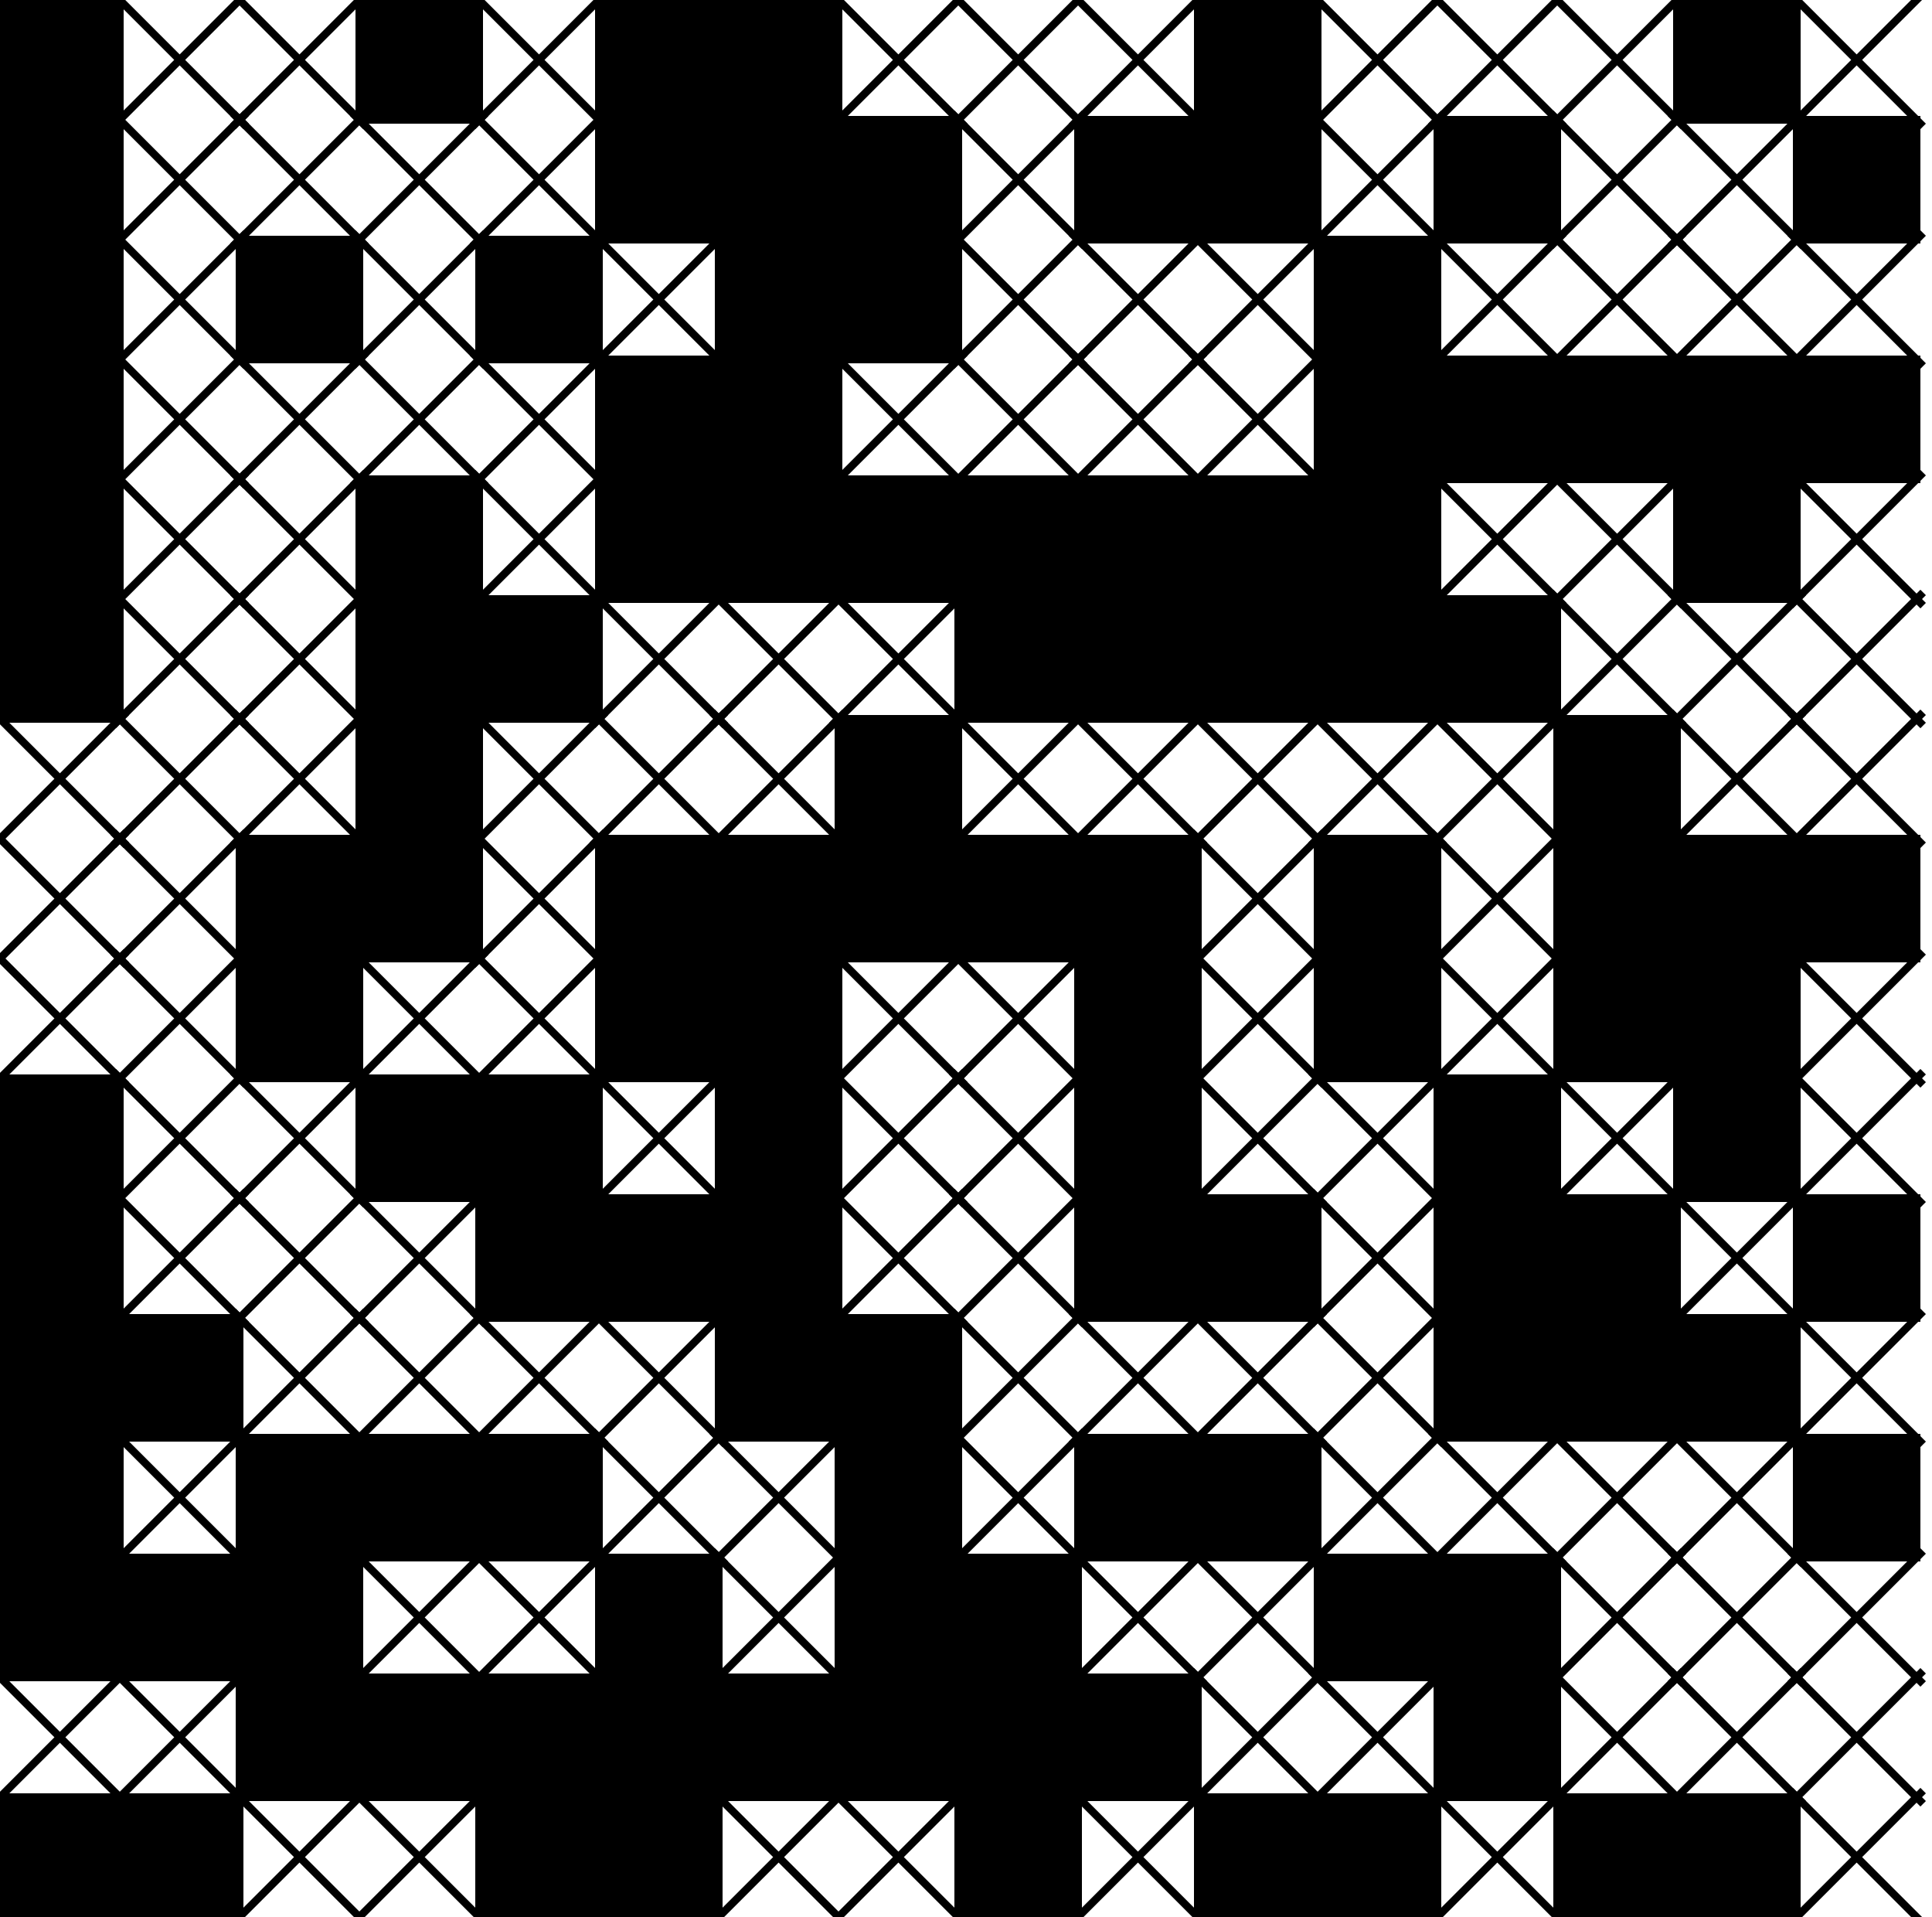 <svg xmlns="http://www.w3.org/2000/svg" xmlns:xlink="http://www.w3.org/1999/xlink" xmlns:jfreesvg="http://www.jfree.org/jfreesvg/svg" width="500" height="496" text-rendering="auto" shape-rendering="auto">
  <defs></defs><rect x="0" y="0" width="500" height="496" style="fill: rgb(255,255,255); fill-opacity: 1.0" transform="matrix(1,0,0,1,0,0)" /><rect x="-1" y="-1" width="33" height="33" style="fill: rgb(0,0,0); fill-opacity: 1.0" transform="matrix(1,0,0,1,0,0)" /><line x1="63" y1="-1" x2="30" y2="32" style="stroke-width: 2.0;stroke: rgb(0,0,0);stroke-opacity: 1.0;stroke-linecap: square;" transform="matrix(1,0,0,1,0,0)" /><line x1="30" y1="-1" x2="63" y2="32" style="stroke-width: 2.0;stroke: rgb(0,0,0);stroke-opacity: 1.0;stroke-linecap: square;" transform="matrix(1,0,0,1,0,0)" /><line x1="94" y1="-1" x2="61" y2="32" style="stroke-width: 2.0;stroke: rgb(0,0,0);stroke-opacity: 1.0;stroke-linecap: square;" transform="matrix(1,0,0,1,0,0)" /><line x1="61" y1="-1" x2="94" y2="32" style="stroke-width: 2.0;stroke: rgb(0,0,0);stroke-opacity: 1.0;stroke-linecap: square;" transform="matrix(1,0,0,1,0,0)" /><rect x="92" y="-1" width="33" height="33" style="fill: rgb(0,0,0); fill-opacity: 1.0" transform="matrix(1,0,0,1,0,0)" /><line x1="156" y1="-1" x2="123" y2="32" style="stroke-width: 2.0;stroke: rgb(0,0,0);stroke-opacity: 1.0;stroke-linecap: square;" transform="matrix(1,0,0,1,0,0)" /><line x1="123" y1="-1" x2="156" y2="32" style="stroke-width: 2.0;stroke: rgb(0,0,0);stroke-opacity: 1.0;stroke-linecap: square;" transform="matrix(1,0,0,1,0,0)" /><rect x="154" y="-1" width="33" height="33" style="fill: rgb(0,0,0); fill-opacity: 1.0" transform="matrix(1,0,0,1,0,0)" /><rect x="185" y="-1" width="33" height="33" style="fill: rgb(0,0,0); fill-opacity: 1.0" transform="matrix(1,0,0,1,0,0)" /><line x1="249" y1="-1" x2="216" y2="32" style="stroke-width: 2.0;stroke: rgb(0,0,0);stroke-opacity: 1.0;stroke-linecap: square;" transform="matrix(1,0,0,1,0,0)" /><line x1="216" y1="-1" x2="249" y2="32" style="stroke-width: 2.0;stroke: rgb(0,0,0);stroke-opacity: 1.0;stroke-linecap: square;" transform="matrix(1,0,0,1,0,0)" /><line x1="280" y1="-1" x2="247" y2="32" style="stroke-width: 2.0;stroke: rgb(0,0,0);stroke-opacity: 1.0;stroke-linecap: square;" transform="matrix(1,0,0,1,0,0)" /><line x1="247" y1="-1" x2="280" y2="32" style="stroke-width: 2.0;stroke: rgb(0,0,0);stroke-opacity: 1.0;stroke-linecap: square;" transform="matrix(1,0,0,1,0,0)" /><line x1="311" y1="-1" x2="278" y2="32" style="stroke-width: 2.0;stroke: rgb(0,0,0);stroke-opacity: 1.0;stroke-linecap: square;" transform="matrix(1,0,0,1,0,0)" /><line x1="278" y1="-1" x2="311" y2="32" style="stroke-width: 2.0;stroke: rgb(0,0,0);stroke-opacity: 1.0;stroke-linecap: square;" transform="matrix(1,0,0,1,0,0)" /><rect x="309" y="-1" width="33" height="33" style="fill: rgb(0,0,0); fill-opacity: 1.0" transform="matrix(1,0,0,1,0,0)" /><line x1="373" y1="-1" x2="340" y2="32" style="stroke-width: 2.0;stroke: rgb(0,0,0);stroke-opacity: 1.0;stroke-linecap: square;" transform="matrix(1,0,0,1,0,0)" /><line x1="340" y1="-1" x2="373" y2="32" style="stroke-width: 2.0;stroke: rgb(0,0,0);stroke-opacity: 1.0;stroke-linecap: square;" transform="matrix(1,0,0,1,0,0)" /><line x1="404" y1="-1" x2="371" y2="32" style="stroke-width: 2.0;stroke: rgb(0,0,0);stroke-opacity: 1.0;stroke-linecap: square;" transform="matrix(1,0,0,1,0,0)" /><line x1="371" y1="-1" x2="404" y2="32" style="stroke-width: 2.0;stroke: rgb(0,0,0);stroke-opacity: 1.0;stroke-linecap: square;" transform="matrix(1,0,0,1,0,0)" /><line x1="435" y1="-1" x2="402" y2="32" style="stroke-width: 2.0;stroke: rgb(0,0,0);stroke-opacity: 1.0;stroke-linecap: square;" transform="matrix(1,0,0,1,0,0)" /><line x1="402" y1="-1" x2="435" y2="32" style="stroke-width: 2.0;stroke: rgb(0,0,0);stroke-opacity: 1.0;stroke-linecap: square;" transform="matrix(1,0,0,1,0,0)" /><rect x="433" y="-1" width="33" height="33" style="fill: rgb(0,0,0); fill-opacity: 1.0" transform="matrix(1,0,0,1,0,0)" /><line x1="497" y1="-1" x2="464" y2="32" style="stroke-width: 2.0;stroke: rgb(0,0,0);stroke-opacity: 1.0;stroke-linecap: square;" transform="matrix(1,0,0,1,0,0)" /><line x1="464" y1="-1" x2="497" y2="32" style="stroke-width: 2.0;stroke: rgb(0,0,0);stroke-opacity: 1.0;stroke-linecap: square;" transform="matrix(1,0,0,1,0,0)" /><rect x="-1" y="30" width="33" height="33" style="fill: rgb(0,0,0); fill-opacity: 1.0" transform="matrix(1,0,0,1,0,0)" /><line x1="63" y1="30" x2="30" y2="63" style="stroke-width: 2.0;stroke: rgb(0,0,0);stroke-opacity: 1.0;stroke-linecap: square;" transform="matrix(1,0,0,1,0,0)" /><line x1="30" y1="30" x2="63" y2="63" style="stroke-width: 2.0;stroke: rgb(0,0,0);stroke-opacity: 1.0;stroke-linecap: square;" transform="matrix(1,0,0,1,0,0)" /><line x1="94" y1="30" x2="61" y2="63" style="stroke-width: 2.0;stroke: rgb(0,0,0);stroke-opacity: 1.0;stroke-linecap: square;" transform="matrix(1,0,0,1,0,0)" /><line x1="61" y1="30" x2="94" y2="63" style="stroke-width: 2.0;stroke: rgb(0,0,0);stroke-opacity: 1.0;stroke-linecap: square;" transform="matrix(1,0,0,1,0,0)" /><line x1="125" y1="30" x2="92" y2="63" style="stroke-width: 2.0;stroke: rgb(0,0,0);stroke-opacity: 1.0;stroke-linecap: square;" transform="matrix(1,0,0,1,0,0)" /><line x1="92" y1="30" x2="125" y2="63" style="stroke-width: 2.0;stroke: rgb(0,0,0);stroke-opacity: 1.0;stroke-linecap: square;" transform="matrix(1,0,0,1,0,0)" /><line x1="156" y1="30" x2="123" y2="63" style="stroke-width: 2.0;stroke: rgb(0,0,0);stroke-opacity: 1.0;stroke-linecap: square;" transform="matrix(1,0,0,1,0,0)" /><line x1="123" y1="30" x2="156" y2="63" style="stroke-width: 2.0;stroke: rgb(0,0,0);stroke-opacity: 1.0;stroke-linecap: square;" transform="matrix(1,0,0,1,0,0)" /><rect x="154" y="30" width="33" height="33" style="fill: rgb(0,0,0); fill-opacity: 1.0" transform="matrix(1,0,0,1,0,0)" /><rect x="185" y="30" width="33" height="33" style="fill: rgb(0,0,0); fill-opacity: 1.0" transform="matrix(1,0,0,1,0,0)" /><rect x="216" y="30" width="33" height="33" style="fill: rgb(0,0,0); fill-opacity: 1.0" transform="matrix(1,0,0,1,0,0)" /><line x1="280" y1="30" x2="247" y2="63" style="stroke-width: 2.0;stroke: rgb(0,0,0);stroke-opacity: 1.0;stroke-linecap: square;" transform="matrix(1,0,0,1,0,0)" /><line x1="247" y1="30" x2="280" y2="63" style="stroke-width: 2.0;stroke: rgb(0,0,0);stroke-opacity: 1.0;stroke-linecap: square;" transform="matrix(1,0,0,1,0,0)" /><rect x="278" y="30" width="33" height="33" style="fill: rgb(0,0,0); fill-opacity: 1.0" transform="matrix(1,0,0,1,0,0)" /><rect x="309" y="30" width="33" height="33" style="fill: rgb(0,0,0); fill-opacity: 1.0" transform="matrix(1,0,0,1,0,0)" /><line x1="373" y1="30" x2="340" y2="63" style="stroke-width: 2.0;stroke: rgb(0,0,0);stroke-opacity: 1.0;stroke-linecap: square;" transform="matrix(1,0,0,1,0,0)" /><line x1="340" y1="30" x2="373" y2="63" style="stroke-width: 2.0;stroke: rgb(0,0,0);stroke-opacity: 1.0;stroke-linecap: square;" transform="matrix(1,0,0,1,0,0)" /><rect x="371" y="30" width="33" height="33" style="fill: rgb(0,0,0); fill-opacity: 1.0" transform="matrix(1,0,0,1,0,0)" /><line x1="435" y1="30" x2="402" y2="63" style="stroke-width: 2.0;stroke: rgb(0,0,0);stroke-opacity: 1.0;stroke-linecap: square;" transform="matrix(1,0,0,1,0,0)" /><line x1="402" y1="30" x2="435" y2="63" style="stroke-width: 2.0;stroke: rgb(0,0,0);stroke-opacity: 1.0;stroke-linecap: square;" transform="matrix(1,0,0,1,0,0)" /><line x1="466" y1="30" x2="433" y2="63" style="stroke-width: 2.0;stroke: rgb(0,0,0);stroke-opacity: 1.0;stroke-linecap: square;" transform="matrix(1,0,0,1,0,0)" /><line x1="433" y1="30" x2="466" y2="63" style="stroke-width: 2.0;stroke: rgb(0,0,0);stroke-opacity: 1.0;stroke-linecap: square;" transform="matrix(1,0,0,1,0,0)" /><rect x="464" y="30" width="33" height="33" style="fill: rgb(0,0,0); fill-opacity: 1.0" transform="matrix(1,0,0,1,0,0)" /><rect x="-1" y="61" width="33" height="33" style="fill: rgb(0,0,0); fill-opacity: 1.0" transform="matrix(1,0,0,1,0,0)" /><line x1="63" y1="61" x2="30" y2="94" style="stroke-width: 2.0;stroke: rgb(0,0,0);stroke-opacity: 1.0;stroke-linecap: square;" transform="matrix(1,0,0,1,0,0)" /><line x1="30" y1="61" x2="63" y2="94" style="stroke-width: 2.0;stroke: rgb(0,0,0);stroke-opacity: 1.0;stroke-linecap: square;" transform="matrix(1,0,0,1,0,0)" /><rect x="61" y="61" width="33" height="33" style="fill: rgb(0,0,0); fill-opacity: 1.0" transform="matrix(1,0,0,1,0,0)" /><line x1="125" y1="61" x2="92" y2="94" style="stroke-width: 2.0;stroke: rgb(0,0,0);stroke-opacity: 1.0;stroke-linecap: square;" transform="matrix(1,0,0,1,0,0)" /><line x1="92" y1="61" x2="125" y2="94" style="stroke-width: 2.0;stroke: rgb(0,0,0);stroke-opacity: 1.0;stroke-linecap: square;" transform="matrix(1,0,0,1,0,0)" /><rect x="123" y="61" width="33" height="33" style="fill: rgb(0,0,0); fill-opacity: 1.0" transform="matrix(1,0,0,1,0,0)" /><line x1="187" y1="61" x2="154" y2="94" style="stroke-width: 2.0;stroke: rgb(0,0,0);stroke-opacity: 1.0;stroke-linecap: square;" transform="matrix(1,0,0,1,0,0)" /><line x1="154" y1="61" x2="187" y2="94" style="stroke-width: 2.0;stroke: rgb(0,0,0);stroke-opacity: 1.0;stroke-linecap: square;" transform="matrix(1,0,0,1,0,0)" /><rect x="185" y="61" width="33" height="33" style="fill: rgb(0,0,0); fill-opacity: 1.0" transform="matrix(1,0,0,1,0,0)" /><rect x="216" y="61" width="33" height="33" style="fill: rgb(0,0,0); fill-opacity: 1.0" transform="matrix(1,0,0,1,0,0)" /><line x1="280" y1="61" x2="247" y2="94" style="stroke-width: 2.0;stroke: rgb(0,0,0);stroke-opacity: 1.0;stroke-linecap: square;" transform="matrix(1,0,0,1,0,0)" /><line x1="247" y1="61" x2="280" y2="94" style="stroke-width: 2.0;stroke: rgb(0,0,0);stroke-opacity: 1.0;stroke-linecap: square;" transform="matrix(1,0,0,1,0,0)" /><line x1="311" y1="61" x2="278" y2="94" style="stroke-width: 2.0;stroke: rgb(0,0,0);stroke-opacity: 1.0;stroke-linecap: square;" transform="matrix(1,0,0,1,0,0)" /><line x1="278" y1="61" x2="311" y2="94" style="stroke-width: 2.0;stroke: rgb(0,0,0);stroke-opacity: 1.0;stroke-linecap: square;" transform="matrix(1,0,0,1,0,0)" /><line x1="342" y1="61" x2="309" y2="94" style="stroke-width: 2.0;stroke: rgb(0,0,0);stroke-opacity: 1.0;stroke-linecap: square;" transform="matrix(1,0,0,1,0,0)" /><line x1="309" y1="61" x2="342" y2="94" style="stroke-width: 2.0;stroke: rgb(0,0,0);stroke-opacity: 1.0;stroke-linecap: square;" transform="matrix(1,0,0,1,0,0)" /><rect x="340" y="61" width="33" height="33" style="fill: rgb(0,0,0); fill-opacity: 1.0" transform="matrix(1,0,0,1,0,0)" /><line x1="404" y1="61" x2="371" y2="94" style="stroke-width: 2.0;stroke: rgb(0,0,0);stroke-opacity: 1.0;stroke-linecap: square;" transform="matrix(1,0,0,1,0,0)" /><line x1="371" y1="61" x2="404" y2="94" style="stroke-width: 2.0;stroke: rgb(0,0,0);stroke-opacity: 1.0;stroke-linecap: square;" transform="matrix(1,0,0,1,0,0)" /><line x1="435" y1="61" x2="402" y2="94" style="stroke-width: 2.0;stroke: rgb(0,0,0);stroke-opacity: 1.0;stroke-linecap: square;" transform="matrix(1,0,0,1,0,0)" /><line x1="402" y1="61" x2="435" y2="94" style="stroke-width: 2.0;stroke: rgb(0,0,0);stroke-opacity: 1.0;stroke-linecap: square;" transform="matrix(1,0,0,1,0,0)" /><line x1="466" y1="61" x2="433" y2="94" style="stroke-width: 2.0;stroke: rgb(0,0,0);stroke-opacity: 1.0;stroke-linecap: square;" transform="matrix(1,0,0,1,0,0)" /><line x1="433" y1="61" x2="466" y2="94" style="stroke-width: 2.0;stroke: rgb(0,0,0);stroke-opacity: 1.0;stroke-linecap: square;" transform="matrix(1,0,0,1,0,0)" /><line x1="497" y1="61" x2="464" y2="94" style="stroke-width: 2.0;stroke: rgb(0,0,0);stroke-opacity: 1.0;stroke-linecap: square;" transform="matrix(1,0,0,1,0,0)" /><line x1="464" y1="61" x2="497" y2="94" style="stroke-width: 2.0;stroke: rgb(0,0,0);stroke-opacity: 1.0;stroke-linecap: square;" transform="matrix(1,0,0,1,0,0)" /><rect x="-1" y="92" width="33" height="33" style="fill: rgb(0,0,0); fill-opacity: 1.0" transform="matrix(1,0,0,1,0,0)" /><line x1="63" y1="92" x2="30" y2="125" style="stroke-width: 2.0;stroke: rgb(0,0,0);stroke-opacity: 1.0;stroke-linecap: square;" transform="matrix(1,0,0,1,0,0)" /><line x1="30" y1="92" x2="63" y2="125" style="stroke-width: 2.0;stroke: rgb(0,0,0);stroke-opacity: 1.0;stroke-linecap: square;" transform="matrix(1,0,0,1,0,0)" /><line x1="94" y1="92" x2="61" y2="125" style="stroke-width: 2.0;stroke: rgb(0,0,0);stroke-opacity: 1.0;stroke-linecap: square;" transform="matrix(1,0,0,1,0,0)" /><line x1="61" y1="92" x2="94" y2="125" style="stroke-width: 2.0;stroke: rgb(0,0,0);stroke-opacity: 1.0;stroke-linecap: square;" transform="matrix(1,0,0,1,0,0)" /><line x1="125" y1="92" x2="92" y2="125" style="stroke-width: 2.0;stroke: rgb(0,0,0);stroke-opacity: 1.0;stroke-linecap: square;" transform="matrix(1,0,0,1,0,0)" /><line x1="92" y1="92" x2="125" y2="125" style="stroke-width: 2.0;stroke: rgb(0,0,0);stroke-opacity: 1.0;stroke-linecap: square;" transform="matrix(1,0,0,1,0,0)" /><line x1="156" y1="92" x2="123" y2="125" style="stroke-width: 2.0;stroke: rgb(0,0,0);stroke-opacity: 1.0;stroke-linecap: square;" transform="matrix(1,0,0,1,0,0)" /><line x1="123" y1="92" x2="156" y2="125" style="stroke-width: 2.0;stroke: rgb(0,0,0);stroke-opacity: 1.0;stroke-linecap: square;" transform="matrix(1,0,0,1,0,0)" /><rect x="154" y="92" width="33" height="33" style="fill: rgb(0,0,0); fill-opacity: 1.0" transform="matrix(1,0,0,1,0,0)" /><rect x="185" y="92" width="33" height="33" style="fill: rgb(0,0,0); fill-opacity: 1.0" transform="matrix(1,0,0,1,0,0)" /><line x1="249" y1="92" x2="216" y2="125" style="stroke-width: 2.0;stroke: rgb(0,0,0);stroke-opacity: 1.0;stroke-linecap: square;" transform="matrix(1,0,0,1,0,0)" /><line x1="216" y1="92" x2="249" y2="125" style="stroke-width: 2.0;stroke: rgb(0,0,0);stroke-opacity: 1.0;stroke-linecap: square;" transform="matrix(1,0,0,1,0,0)" /><line x1="280" y1="92" x2="247" y2="125" style="stroke-width: 2.0;stroke: rgb(0,0,0);stroke-opacity: 1.0;stroke-linecap: square;" transform="matrix(1,0,0,1,0,0)" /><line x1="247" y1="92" x2="280" y2="125" style="stroke-width: 2.0;stroke: rgb(0,0,0);stroke-opacity: 1.0;stroke-linecap: square;" transform="matrix(1,0,0,1,0,0)" /><line x1="311" y1="92" x2="278" y2="125" style="stroke-width: 2.0;stroke: rgb(0,0,0);stroke-opacity: 1.0;stroke-linecap: square;" transform="matrix(1,0,0,1,0,0)" /><line x1="278" y1="92" x2="311" y2="125" style="stroke-width: 2.0;stroke: rgb(0,0,0);stroke-opacity: 1.0;stroke-linecap: square;" transform="matrix(1,0,0,1,0,0)" /><line x1="342" y1="92" x2="309" y2="125" style="stroke-width: 2.0;stroke: rgb(0,0,0);stroke-opacity: 1.0;stroke-linecap: square;" transform="matrix(1,0,0,1,0,0)" /><line x1="309" y1="92" x2="342" y2="125" style="stroke-width: 2.0;stroke: rgb(0,0,0);stroke-opacity: 1.0;stroke-linecap: square;" transform="matrix(1,0,0,1,0,0)" /><rect x="340" y="92" width="33" height="33" style="fill: rgb(0,0,0); fill-opacity: 1.0" transform="matrix(1,0,0,1,0,0)" /><rect x="371" y="92" width="33" height="33" style="fill: rgb(0,0,0); fill-opacity: 1.0" transform="matrix(1,0,0,1,0,0)" /><rect x="402" y="92" width="33" height="33" style="fill: rgb(0,0,0); fill-opacity: 1.0" transform="matrix(1,0,0,1,0,0)" /><rect x="433" y="92" width="33" height="33" style="fill: rgb(0,0,0); fill-opacity: 1.0" transform="matrix(1,0,0,1,0,0)" /><rect x="464" y="92" width="33" height="33" style="fill: rgb(0,0,0); fill-opacity: 1.0" transform="matrix(1,0,0,1,0,0)" /><rect x="-1" y="123" width="33" height="33" style="fill: rgb(0,0,0); fill-opacity: 1.0" transform="matrix(1,0,0,1,0,0)" /><line x1="63" y1="123" x2="30" y2="156" style="stroke-width: 2.0;stroke: rgb(0,0,0);stroke-opacity: 1.0;stroke-linecap: square;" transform="matrix(1,0,0,1,0,0)" /><line x1="30" y1="123" x2="63" y2="156" style="stroke-width: 2.0;stroke: rgb(0,0,0);stroke-opacity: 1.0;stroke-linecap: square;" transform="matrix(1,0,0,1,0,0)" /><line x1="94" y1="123" x2="61" y2="156" style="stroke-width: 2.0;stroke: rgb(0,0,0);stroke-opacity: 1.0;stroke-linecap: square;" transform="matrix(1,0,0,1,0,0)" /><line x1="61" y1="123" x2="94" y2="156" style="stroke-width: 2.0;stroke: rgb(0,0,0);stroke-opacity: 1.0;stroke-linecap: square;" transform="matrix(1,0,0,1,0,0)" /><rect x="92" y="123" width="33" height="33" style="fill: rgb(0,0,0); fill-opacity: 1.0" transform="matrix(1,0,0,1,0,0)" /><line x1="156" y1="123" x2="123" y2="156" style="stroke-width: 2.0;stroke: rgb(0,0,0);stroke-opacity: 1.0;stroke-linecap: square;" transform="matrix(1,0,0,1,0,0)" /><line x1="123" y1="123" x2="156" y2="156" style="stroke-width: 2.0;stroke: rgb(0,0,0);stroke-opacity: 1.0;stroke-linecap: square;" transform="matrix(1,0,0,1,0,0)" /><rect x="154" y="123" width="33" height="33" style="fill: rgb(0,0,0); fill-opacity: 1.0" transform="matrix(1,0,0,1,0,0)" /><rect x="185" y="123" width="33" height="33" style="fill: rgb(0,0,0); fill-opacity: 1.0" transform="matrix(1,0,0,1,0,0)" /><rect x="216" y="123" width="33" height="33" style="fill: rgb(0,0,0); fill-opacity: 1.0" transform="matrix(1,0,0,1,0,0)" /><rect x="247" y="123" width="33" height="33" style="fill: rgb(0,0,0); fill-opacity: 1.0" transform="matrix(1,0,0,1,0,0)" /><rect x="278" y="123" width="33" height="33" style="fill: rgb(0,0,0); fill-opacity: 1.0" transform="matrix(1,0,0,1,0,0)" /><rect x="309" y="123" width="33" height="33" style="fill: rgb(0,0,0); fill-opacity: 1.0" transform="matrix(1,0,0,1,0,0)" /><rect x="340" y="123" width="33" height="33" style="fill: rgb(0,0,0); fill-opacity: 1.0" transform="matrix(1,0,0,1,0,0)" /><line x1="404" y1="123" x2="371" y2="156" style="stroke-width: 2.0;stroke: rgb(0,0,0);stroke-opacity: 1.0;stroke-linecap: square;" transform="matrix(1,0,0,1,0,0)" /><line x1="371" y1="123" x2="404" y2="156" style="stroke-width: 2.0;stroke: rgb(0,0,0);stroke-opacity: 1.0;stroke-linecap: square;" transform="matrix(1,0,0,1,0,0)" /><line x1="435" y1="123" x2="402" y2="156" style="stroke-width: 2.0;stroke: rgb(0,0,0);stroke-opacity: 1.0;stroke-linecap: square;" transform="matrix(1,0,0,1,0,0)" /><line x1="402" y1="123" x2="435" y2="156" style="stroke-width: 2.0;stroke: rgb(0,0,0);stroke-opacity: 1.0;stroke-linecap: square;" transform="matrix(1,0,0,1,0,0)" /><rect x="433" y="123" width="33" height="33" style="fill: rgb(0,0,0); fill-opacity: 1.0" transform="matrix(1,0,0,1,0,0)" /><line x1="497" y1="123" x2="464" y2="156" style="stroke-width: 2.0;stroke: rgb(0,0,0);stroke-opacity: 1.0;stroke-linecap: square;" transform="matrix(1,0,0,1,0,0)" /><line x1="464" y1="123" x2="497" y2="156" style="stroke-width: 2.0;stroke: rgb(0,0,0);stroke-opacity: 1.0;stroke-linecap: square;" transform="matrix(1,0,0,1,0,0)" /><rect x="-1" y="154" width="33" height="33" style="fill: rgb(0,0,0); fill-opacity: 1.0" transform="matrix(1,0,0,1,0,0)" /><line x1="63" y1="154" x2="30" y2="187" style="stroke-width: 2.0;stroke: rgb(0,0,0);stroke-opacity: 1.0;stroke-linecap: square;" transform="matrix(1,0,0,1,0,0)" /><line x1="30" y1="154" x2="63" y2="187" style="stroke-width: 2.0;stroke: rgb(0,0,0);stroke-opacity: 1.0;stroke-linecap: square;" transform="matrix(1,0,0,1,0,0)" /><line x1="94" y1="154" x2="61" y2="187" style="stroke-width: 2.0;stroke: rgb(0,0,0);stroke-opacity: 1.0;stroke-linecap: square;" transform="matrix(1,0,0,1,0,0)" /><line x1="61" y1="154" x2="94" y2="187" style="stroke-width: 2.0;stroke: rgb(0,0,0);stroke-opacity: 1.0;stroke-linecap: square;" transform="matrix(1,0,0,1,0,0)" /><rect x="92" y="154" width="33" height="33" style="fill: rgb(0,0,0); fill-opacity: 1.0" transform="matrix(1,0,0,1,0,0)" /><rect x="123" y="154" width="33" height="33" style="fill: rgb(0,0,0); fill-opacity: 1.0" transform="matrix(1,0,0,1,0,0)" /><line x1="187" y1="154" x2="154" y2="187" style="stroke-width: 2.0;stroke: rgb(0,0,0);stroke-opacity: 1.0;stroke-linecap: square;" transform="matrix(1,0,0,1,0,0)" /><line x1="154" y1="154" x2="187" y2="187" style="stroke-width: 2.0;stroke: rgb(0,0,0);stroke-opacity: 1.0;stroke-linecap: square;" transform="matrix(1,0,0,1,0,0)" /><line x1="218" y1="154" x2="185" y2="187" style="stroke-width: 2.0;stroke: rgb(0,0,0);stroke-opacity: 1.0;stroke-linecap: square;" transform="matrix(1,0,0,1,0,0)" /><line x1="185" y1="154" x2="218" y2="187" style="stroke-width: 2.0;stroke: rgb(0,0,0);stroke-opacity: 1.0;stroke-linecap: square;" transform="matrix(1,0,0,1,0,0)" /><line x1="249" y1="154" x2="216" y2="187" style="stroke-width: 2.0;stroke: rgb(0,0,0);stroke-opacity: 1.0;stroke-linecap: square;" transform="matrix(1,0,0,1,0,0)" /><line x1="216" y1="154" x2="249" y2="187" style="stroke-width: 2.0;stroke: rgb(0,0,0);stroke-opacity: 1.0;stroke-linecap: square;" transform="matrix(1,0,0,1,0,0)" /><rect x="247" y="154" width="33" height="33" style="fill: rgb(0,0,0); fill-opacity: 1.0" transform="matrix(1,0,0,1,0,0)" /><rect x="278" y="154" width="33" height="33" style="fill: rgb(0,0,0); fill-opacity: 1.0" transform="matrix(1,0,0,1,0,0)" /><rect x="309" y="154" width="33" height="33" style="fill: rgb(0,0,0); fill-opacity: 1.0" transform="matrix(1,0,0,1,0,0)" /><rect x="340" y="154" width="33" height="33" style="fill: rgb(0,0,0); fill-opacity: 1.0" transform="matrix(1,0,0,1,0,0)" /><rect x="371" y="154" width="33" height="33" style="fill: rgb(0,0,0); fill-opacity: 1.0" transform="matrix(1,0,0,1,0,0)" /><line x1="435" y1="154" x2="402" y2="187" style="stroke-width: 2.0;stroke: rgb(0,0,0);stroke-opacity: 1.0;stroke-linecap: square;" transform="matrix(1,0,0,1,0,0)" /><line x1="402" y1="154" x2="435" y2="187" style="stroke-width: 2.0;stroke: rgb(0,0,0);stroke-opacity: 1.0;stroke-linecap: square;" transform="matrix(1,0,0,1,0,0)" /><line x1="466" y1="154" x2="433" y2="187" style="stroke-width: 2.0;stroke: rgb(0,0,0);stroke-opacity: 1.0;stroke-linecap: square;" transform="matrix(1,0,0,1,0,0)" /><line x1="433" y1="154" x2="466" y2="187" style="stroke-width: 2.0;stroke: rgb(0,0,0);stroke-opacity: 1.0;stroke-linecap: square;" transform="matrix(1,0,0,1,0,0)" /><line x1="497" y1="154" x2="464" y2="187" style="stroke-width: 2.0;stroke: rgb(0,0,0);stroke-opacity: 1.0;stroke-linecap: square;" transform="matrix(1,0,0,1,0,0)" /><line x1="464" y1="154" x2="497" y2="187" style="stroke-width: 2.0;stroke: rgb(0,0,0);stroke-opacity: 1.0;stroke-linecap: square;" transform="matrix(1,0,0,1,0,0)" /><line x1="32" y1="185" x2="-1" y2="218" style="stroke-width: 2.0;stroke: rgb(0,0,0);stroke-opacity: 1.0;stroke-linecap: square;" transform="matrix(1,0,0,1,0,0)" /><line x1="-1" y1="185" x2="32" y2="218" style="stroke-width: 2.0;stroke: rgb(0,0,0);stroke-opacity: 1.0;stroke-linecap: square;" transform="matrix(1,0,0,1,0,0)" /><line x1="63" y1="185" x2="30" y2="218" style="stroke-width: 2.0;stroke: rgb(0,0,0);stroke-opacity: 1.0;stroke-linecap: square;" transform="matrix(1,0,0,1,0,0)" /><line x1="30" y1="185" x2="63" y2="218" style="stroke-width: 2.0;stroke: rgb(0,0,0);stroke-opacity: 1.0;stroke-linecap: square;" transform="matrix(1,0,0,1,0,0)" /><line x1="94" y1="185" x2="61" y2="218" style="stroke-width: 2.0;stroke: rgb(0,0,0);stroke-opacity: 1.0;stroke-linecap: square;" transform="matrix(1,0,0,1,0,0)" /><line x1="61" y1="185" x2="94" y2="218" style="stroke-width: 2.0;stroke: rgb(0,0,0);stroke-opacity: 1.0;stroke-linecap: square;" transform="matrix(1,0,0,1,0,0)" /><rect x="92" y="185" width="33" height="33" style="fill: rgb(0,0,0); fill-opacity: 1.0" transform="matrix(1,0,0,1,0,0)" /><line x1="156" y1="185" x2="123" y2="218" style="stroke-width: 2.0;stroke: rgb(0,0,0);stroke-opacity: 1.0;stroke-linecap: square;" transform="matrix(1,0,0,1,0,0)" /><line x1="123" y1="185" x2="156" y2="218" style="stroke-width: 2.0;stroke: rgb(0,0,0);stroke-opacity: 1.0;stroke-linecap: square;" transform="matrix(1,0,0,1,0,0)" /><line x1="187" y1="185" x2="154" y2="218" style="stroke-width: 2.0;stroke: rgb(0,0,0);stroke-opacity: 1.0;stroke-linecap: square;" transform="matrix(1,0,0,1,0,0)" /><line x1="154" y1="185" x2="187" y2="218" style="stroke-width: 2.0;stroke: rgb(0,0,0);stroke-opacity: 1.0;stroke-linecap: square;" transform="matrix(1,0,0,1,0,0)" /><line x1="218" y1="185" x2="185" y2="218" style="stroke-width: 2.0;stroke: rgb(0,0,0);stroke-opacity: 1.0;stroke-linecap: square;" transform="matrix(1,0,0,1,0,0)" /><line x1="185" y1="185" x2="218" y2="218" style="stroke-width: 2.0;stroke: rgb(0,0,0);stroke-opacity: 1.0;stroke-linecap: square;" transform="matrix(1,0,0,1,0,0)" /><rect x="216" y="185" width="33" height="33" style="fill: rgb(0,0,0); fill-opacity: 1.0" transform="matrix(1,0,0,1,0,0)" /><line x1="280" y1="185" x2="247" y2="218" style="stroke-width: 2.0;stroke: rgb(0,0,0);stroke-opacity: 1.0;stroke-linecap: square;" transform="matrix(1,0,0,1,0,0)" /><line x1="247" y1="185" x2="280" y2="218" style="stroke-width: 2.0;stroke: rgb(0,0,0);stroke-opacity: 1.0;stroke-linecap: square;" transform="matrix(1,0,0,1,0,0)" /><line x1="311" y1="185" x2="278" y2="218" style="stroke-width: 2.0;stroke: rgb(0,0,0);stroke-opacity: 1.0;stroke-linecap: square;" transform="matrix(1,0,0,1,0,0)" /><line x1="278" y1="185" x2="311" y2="218" style="stroke-width: 2.0;stroke: rgb(0,0,0);stroke-opacity: 1.0;stroke-linecap: square;" transform="matrix(1,0,0,1,0,0)" /><line x1="342" y1="185" x2="309" y2="218" style="stroke-width: 2.0;stroke: rgb(0,0,0);stroke-opacity: 1.0;stroke-linecap: square;" transform="matrix(1,0,0,1,0,0)" /><line x1="309" y1="185" x2="342" y2="218" style="stroke-width: 2.0;stroke: rgb(0,0,0);stroke-opacity: 1.0;stroke-linecap: square;" transform="matrix(1,0,0,1,0,0)" /><line x1="373" y1="185" x2="340" y2="218" style="stroke-width: 2.0;stroke: rgb(0,0,0);stroke-opacity: 1.0;stroke-linecap: square;" transform="matrix(1,0,0,1,0,0)" /><line x1="340" y1="185" x2="373" y2="218" style="stroke-width: 2.0;stroke: rgb(0,0,0);stroke-opacity: 1.0;stroke-linecap: square;" transform="matrix(1,0,0,1,0,0)" /><line x1="404" y1="185" x2="371" y2="218" style="stroke-width: 2.0;stroke: rgb(0,0,0);stroke-opacity: 1.0;stroke-linecap: square;" transform="matrix(1,0,0,1,0,0)" /><line x1="371" y1="185" x2="404" y2="218" style="stroke-width: 2.0;stroke: rgb(0,0,0);stroke-opacity: 1.0;stroke-linecap: square;" transform="matrix(1,0,0,1,0,0)" /><rect x="402" y="185" width="33" height="33" style="fill: rgb(0,0,0); fill-opacity: 1.0" transform="matrix(1,0,0,1,0,0)" /><line x1="466" y1="185" x2="433" y2="218" style="stroke-width: 2.0;stroke: rgb(0,0,0);stroke-opacity: 1.0;stroke-linecap: square;" transform="matrix(1,0,0,1,0,0)" /><line x1="433" y1="185" x2="466" y2="218" style="stroke-width: 2.0;stroke: rgb(0,0,0);stroke-opacity: 1.0;stroke-linecap: square;" transform="matrix(1,0,0,1,0,0)" /><line x1="497" y1="185" x2="464" y2="218" style="stroke-width: 2.0;stroke: rgb(0,0,0);stroke-opacity: 1.0;stroke-linecap: square;" transform="matrix(1,0,0,1,0,0)" /><line x1="464" y1="185" x2="497" y2="218" style="stroke-width: 2.0;stroke: rgb(0,0,0);stroke-opacity: 1.0;stroke-linecap: square;" transform="matrix(1,0,0,1,0,0)" /><line x1="32" y1="216" x2="-1" y2="249" style="stroke-width: 2.0;stroke: rgb(0,0,0);stroke-opacity: 1.0;stroke-linecap: square;" transform="matrix(1,0,0,1,0,0)" /><line x1="-1" y1="216" x2="32" y2="249" style="stroke-width: 2.0;stroke: rgb(0,0,0);stroke-opacity: 1.0;stroke-linecap: square;" transform="matrix(1,0,0,1,0,0)" /><line x1="63" y1="216" x2="30" y2="249" style="stroke-width: 2.0;stroke: rgb(0,0,0);stroke-opacity: 1.0;stroke-linecap: square;" transform="matrix(1,0,0,1,0,0)" /><line x1="30" y1="216" x2="63" y2="249" style="stroke-width: 2.0;stroke: rgb(0,0,0);stroke-opacity: 1.0;stroke-linecap: square;" transform="matrix(1,0,0,1,0,0)" /><rect x="61" y="216" width="33" height="33" style="fill: rgb(0,0,0); fill-opacity: 1.0" transform="matrix(1,0,0,1,0,0)" /><rect x="92" y="216" width="33" height="33" style="fill: rgb(0,0,0); fill-opacity: 1.0" transform="matrix(1,0,0,1,0,0)" /><line x1="156" y1="216" x2="123" y2="249" style="stroke-width: 2.0;stroke: rgb(0,0,0);stroke-opacity: 1.0;stroke-linecap: square;" transform="matrix(1,0,0,1,0,0)" /><line x1="123" y1="216" x2="156" y2="249" style="stroke-width: 2.0;stroke: rgb(0,0,0);stroke-opacity: 1.0;stroke-linecap: square;" transform="matrix(1,0,0,1,0,0)" /><rect x="154" y="216" width="33" height="33" style="fill: rgb(0,0,0); fill-opacity: 1.0" transform="matrix(1,0,0,1,0,0)" /><rect x="185" y="216" width="33" height="33" style="fill: rgb(0,0,0); fill-opacity: 1.0" transform="matrix(1,0,0,1,0,0)" /><rect x="216" y="216" width="33" height="33" style="fill: rgb(0,0,0); fill-opacity: 1.0" transform="matrix(1,0,0,1,0,0)" /><rect x="247" y="216" width="33" height="33" style="fill: rgb(0,0,0); fill-opacity: 1.0" transform="matrix(1,0,0,1,0,0)" /><rect x="278" y="216" width="33" height="33" style="fill: rgb(0,0,0); fill-opacity: 1.0" transform="matrix(1,0,0,1,0,0)" /><line x1="342" y1="216" x2="309" y2="249" style="stroke-width: 2.0;stroke: rgb(0,0,0);stroke-opacity: 1.0;stroke-linecap: square;" transform="matrix(1,0,0,1,0,0)" /><line x1="309" y1="216" x2="342" y2="249" style="stroke-width: 2.0;stroke: rgb(0,0,0);stroke-opacity: 1.0;stroke-linecap: square;" transform="matrix(1,0,0,1,0,0)" /><rect x="340" y="216" width="33" height="33" style="fill: rgb(0,0,0); fill-opacity: 1.0" transform="matrix(1,0,0,1,0,0)" /><line x1="404" y1="216" x2="371" y2="249" style="stroke-width: 2.0;stroke: rgb(0,0,0);stroke-opacity: 1.0;stroke-linecap: square;" transform="matrix(1,0,0,1,0,0)" /><line x1="371" y1="216" x2="404" y2="249" style="stroke-width: 2.0;stroke: rgb(0,0,0);stroke-opacity: 1.0;stroke-linecap: square;" transform="matrix(1,0,0,1,0,0)" /><rect x="402" y="216" width="33" height="33" style="fill: rgb(0,0,0); fill-opacity: 1.0" transform="matrix(1,0,0,1,0,0)" /><rect x="433" y="216" width="33" height="33" style="fill: rgb(0,0,0); fill-opacity: 1.0" transform="matrix(1,0,0,1,0,0)" /><rect x="464" y="216" width="33" height="33" style="fill: rgb(0,0,0); fill-opacity: 1.0" transform="matrix(1,0,0,1,0,0)" /><line x1="32" y1="247" x2="-1" y2="280" style="stroke-width: 2.0;stroke: rgb(0,0,0);stroke-opacity: 1.0;stroke-linecap: square;" transform="matrix(1,0,0,1,0,0)" /><line x1="-1" y1="247" x2="32" y2="280" style="stroke-width: 2.0;stroke: rgb(0,0,0);stroke-opacity: 1.0;stroke-linecap: square;" transform="matrix(1,0,0,1,0,0)" /><line x1="63" y1="247" x2="30" y2="280" style="stroke-width: 2.0;stroke: rgb(0,0,0);stroke-opacity: 1.0;stroke-linecap: square;" transform="matrix(1,0,0,1,0,0)" /><line x1="30" y1="247" x2="63" y2="280" style="stroke-width: 2.0;stroke: rgb(0,0,0);stroke-opacity: 1.0;stroke-linecap: square;" transform="matrix(1,0,0,1,0,0)" /><rect x="61" y="247" width="33" height="33" style="fill: rgb(0,0,0); fill-opacity: 1.0" transform="matrix(1,0,0,1,0,0)" /><line x1="125" y1="247" x2="92" y2="280" style="stroke-width: 2.0;stroke: rgb(0,0,0);stroke-opacity: 1.0;stroke-linecap: square;" transform="matrix(1,0,0,1,0,0)" /><line x1="92" y1="247" x2="125" y2="280" style="stroke-width: 2.0;stroke: rgb(0,0,0);stroke-opacity: 1.0;stroke-linecap: square;" transform="matrix(1,0,0,1,0,0)" /><line x1="156" y1="247" x2="123" y2="280" style="stroke-width: 2.0;stroke: rgb(0,0,0);stroke-opacity: 1.0;stroke-linecap: square;" transform="matrix(1,0,0,1,0,0)" /><line x1="123" y1="247" x2="156" y2="280" style="stroke-width: 2.0;stroke: rgb(0,0,0);stroke-opacity: 1.0;stroke-linecap: square;" transform="matrix(1,0,0,1,0,0)" /><rect x="154" y="247" width="33" height="33" style="fill: rgb(0,0,0); fill-opacity: 1.0" transform="matrix(1,0,0,1,0,0)" /><rect x="185" y="247" width="33" height="33" style="fill: rgb(0,0,0); fill-opacity: 1.0" transform="matrix(1,0,0,1,0,0)" /><line x1="249" y1="247" x2="216" y2="280" style="stroke-width: 2.0;stroke: rgb(0,0,0);stroke-opacity: 1.0;stroke-linecap: square;" transform="matrix(1,0,0,1,0,0)" /><line x1="216" y1="247" x2="249" y2="280" style="stroke-width: 2.0;stroke: rgb(0,0,0);stroke-opacity: 1.0;stroke-linecap: square;" transform="matrix(1,0,0,1,0,0)" /><line x1="280" y1="247" x2="247" y2="280" style="stroke-width: 2.0;stroke: rgb(0,0,0);stroke-opacity: 1.0;stroke-linecap: square;" transform="matrix(1,0,0,1,0,0)" /><line x1="247" y1="247" x2="280" y2="280" style="stroke-width: 2.0;stroke: rgb(0,0,0);stroke-opacity: 1.0;stroke-linecap: square;" transform="matrix(1,0,0,1,0,0)" /><rect x="278" y="247" width="33" height="33" style="fill: rgb(0,0,0); fill-opacity: 1.0" transform="matrix(1,0,0,1,0,0)" /><line x1="342" y1="247" x2="309" y2="280" style="stroke-width: 2.0;stroke: rgb(0,0,0);stroke-opacity: 1.0;stroke-linecap: square;" transform="matrix(1,0,0,1,0,0)" /><line x1="309" y1="247" x2="342" y2="280" style="stroke-width: 2.0;stroke: rgb(0,0,0);stroke-opacity: 1.0;stroke-linecap: square;" transform="matrix(1,0,0,1,0,0)" /><rect x="340" y="247" width="33" height="33" style="fill: rgb(0,0,0); fill-opacity: 1.0" transform="matrix(1,0,0,1,0,0)" /><line x1="404" y1="247" x2="371" y2="280" style="stroke-width: 2.0;stroke: rgb(0,0,0);stroke-opacity: 1.0;stroke-linecap: square;" transform="matrix(1,0,0,1,0,0)" /><line x1="371" y1="247" x2="404" y2="280" style="stroke-width: 2.0;stroke: rgb(0,0,0);stroke-opacity: 1.0;stroke-linecap: square;" transform="matrix(1,0,0,1,0,0)" /><rect x="402" y="247" width="33" height="33" style="fill: rgb(0,0,0); fill-opacity: 1.0" transform="matrix(1,0,0,1,0,0)" /><rect x="433" y="247" width="33" height="33" style="fill: rgb(0,0,0); fill-opacity: 1.0" transform="matrix(1,0,0,1,0,0)" /><line x1="497" y1="247" x2="464" y2="280" style="stroke-width: 2.0;stroke: rgb(0,0,0);stroke-opacity: 1.0;stroke-linecap: square;" transform="matrix(1,0,0,1,0,0)" /><line x1="464" y1="247" x2="497" y2="280" style="stroke-width: 2.0;stroke: rgb(0,0,0);stroke-opacity: 1.0;stroke-linecap: square;" transform="matrix(1,0,0,1,0,0)" /><rect x="-1" y="278" width="33" height="33" style="fill: rgb(0,0,0); fill-opacity: 1.0" transform="matrix(1,0,0,1,0,0)" /><line x1="63" y1="278" x2="30" y2="311" style="stroke-width: 2.0;stroke: rgb(0,0,0);stroke-opacity: 1.0;stroke-linecap: square;" transform="matrix(1,0,0,1,0,0)" /><line x1="30" y1="278" x2="63" y2="311" style="stroke-width: 2.0;stroke: rgb(0,0,0);stroke-opacity: 1.0;stroke-linecap: square;" transform="matrix(1,0,0,1,0,0)" /><line x1="94" y1="278" x2="61" y2="311" style="stroke-width: 2.0;stroke: rgb(0,0,0);stroke-opacity: 1.0;stroke-linecap: square;" transform="matrix(1,0,0,1,0,0)" /><line x1="61" y1="278" x2="94" y2="311" style="stroke-width: 2.0;stroke: rgb(0,0,0);stroke-opacity: 1.0;stroke-linecap: square;" transform="matrix(1,0,0,1,0,0)" /><rect x="92" y="278" width="33" height="33" style="fill: rgb(0,0,0); fill-opacity: 1.0" transform="matrix(1,0,0,1,0,0)" /><rect x="123" y="278" width="33" height="33" style="fill: rgb(0,0,0); fill-opacity: 1.0" transform="matrix(1,0,0,1,0,0)" /><line x1="187" y1="278" x2="154" y2="311" style="stroke-width: 2.0;stroke: rgb(0,0,0);stroke-opacity: 1.0;stroke-linecap: square;" transform="matrix(1,0,0,1,0,0)" /><line x1="154" y1="278" x2="187" y2="311" style="stroke-width: 2.0;stroke: rgb(0,0,0);stroke-opacity: 1.0;stroke-linecap: square;" transform="matrix(1,0,0,1,0,0)" /><rect x="185" y="278" width="33" height="33" style="fill: rgb(0,0,0); fill-opacity: 1.0" transform="matrix(1,0,0,1,0,0)" /><line x1="249" y1="278" x2="216" y2="311" style="stroke-width: 2.0;stroke: rgb(0,0,0);stroke-opacity: 1.0;stroke-linecap: square;" transform="matrix(1,0,0,1,0,0)" /><line x1="216" y1="278" x2="249" y2="311" style="stroke-width: 2.0;stroke: rgb(0,0,0);stroke-opacity: 1.0;stroke-linecap: square;" transform="matrix(1,0,0,1,0,0)" /><line x1="280" y1="278" x2="247" y2="311" style="stroke-width: 2.0;stroke: rgb(0,0,0);stroke-opacity: 1.0;stroke-linecap: square;" transform="matrix(1,0,0,1,0,0)" /><line x1="247" y1="278" x2="280" y2="311" style="stroke-width: 2.0;stroke: rgb(0,0,0);stroke-opacity: 1.0;stroke-linecap: square;" transform="matrix(1,0,0,1,0,0)" /><rect x="278" y="278" width="33" height="33" style="fill: rgb(0,0,0); fill-opacity: 1.0" transform="matrix(1,0,0,1,0,0)" /><line x1="342" y1="278" x2="309" y2="311" style="stroke-width: 2.0;stroke: rgb(0,0,0);stroke-opacity: 1.0;stroke-linecap: square;" transform="matrix(1,0,0,1,0,0)" /><line x1="309" y1="278" x2="342" y2="311" style="stroke-width: 2.0;stroke: rgb(0,0,0);stroke-opacity: 1.0;stroke-linecap: square;" transform="matrix(1,0,0,1,0,0)" /><line x1="373" y1="278" x2="340" y2="311" style="stroke-width: 2.0;stroke: rgb(0,0,0);stroke-opacity: 1.0;stroke-linecap: square;" transform="matrix(1,0,0,1,0,0)" /><line x1="340" y1="278" x2="373" y2="311" style="stroke-width: 2.0;stroke: rgb(0,0,0);stroke-opacity: 1.0;stroke-linecap: square;" transform="matrix(1,0,0,1,0,0)" /><rect x="371" y="278" width="33" height="33" style="fill: rgb(0,0,0); fill-opacity: 1.0" transform="matrix(1,0,0,1,0,0)" /><line x1="435" y1="278" x2="402" y2="311" style="stroke-width: 2.0;stroke: rgb(0,0,0);stroke-opacity: 1.0;stroke-linecap: square;" transform="matrix(1,0,0,1,0,0)" /><line x1="402" y1="278" x2="435" y2="311" style="stroke-width: 2.0;stroke: rgb(0,0,0);stroke-opacity: 1.0;stroke-linecap: square;" transform="matrix(1,0,0,1,0,0)" /><rect x="433" y="278" width="33" height="33" style="fill: rgb(0,0,0); fill-opacity: 1.0" transform="matrix(1,0,0,1,0,0)" /><line x1="497" y1="278" x2="464" y2="311" style="stroke-width: 2.0;stroke: rgb(0,0,0);stroke-opacity: 1.0;stroke-linecap: square;" transform="matrix(1,0,0,1,0,0)" /><line x1="464" y1="278" x2="497" y2="311" style="stroke-width: 2.0;stroke: rgb(0,0,0);stroke-opacity: 1.0;stroke-linecap: square;" transform="matrix(1,0,0,1,0,0)" /><rect x="-1" y="309" width="33" height="33" style="fill: rgb(0,0,0); fill-opacity: 1.0" transform="matrix(1,0,0,1,0,0)" /><line x1="63" y1="309" x2="30" y2="342" style="stroke-width: 2.0;stroke: rgb(0,0,0);stroke-opacity: 1.0;stroke-linecap: square;" transform="matrix(1,0,0,1,0,0)" /><line x1="30" y1="309" x2="63" y2="342" style="stroke-width: 2.0;stroke: rgb(0,0,0);stroke-opacity: 1.0;stroke-linecap: square;" transform="matrix(1,0,0,1,0,0)" /><line x1="94" y1="309" x2="61" y2="342" style="stroke-width: 2.0;stroke: rgb(0,0,0);stroke-opacity: 1.0;stroke-linecap: square;" transform="matrix(1,0,0,1,0,0)" /><line x1="61" y1="309" x2="94" y2="342" style="stroke-width: 2.0;stroke: rgb(0,0,0);stroke-opacity: 1.0;stroke-linecap: square;" transform="matrix(1,0,0,1,0,0)" /><line x1="125" y1="309" x2="92" y2="342" style="stroke-width: 2.0;stroke: rgb(0,0,0);stroke-opacity: 1.0;stroke-linecap: square;" transform="matrix(1,0,0,1,0,0)" /><line x1="92" y1="309" x2="125" y2="342" style="stroke-width: 2.0;stroke: rgb(0,0,0);stroke-opacity: 1.0;stroke-linecap: square;" transform="matrix(1,0,0,1,0,0)" /><rect x="123" y="309" width="33" height="33" style="fill: rgb(0,0,0); fill-opacity: 1.0" transform="matrix(1,0,0,1,0,0)" /><rect x="154" y="309" width="33" height="33" style="fill: rgb(0,0,0); fill-opacity: 1.0" transform="matrix(1,0,0,1,0,0)" /><rect x="185" y="309" width="33" height="33" style="fill: rgb(0,0,0); fill-opacity: 1.0" transform="matrix(1,0,0,1,0,0)" /><line x1="249" y1="309" x2="216" y2="342" style="stroke-width: 2.0;stroke: rgb(0,0,0);stroke-opacity: 1.0;stroke-linecap: square;" transform="matrix(1,0,0,1,0,0)" /><line x1="216" y1="309" x2="249" y2="342" style="stroke-width: 2.0;stroke: rgb(0,0,0);stroke-opacity: 1.0;stroke-linecap: square;" transform="matrix(1,0,0,1,0,0)" /><line x1="280" y1="309" x2="247" y2="342" style="stroke-width: 2.0;stroke: rgb(0,0,0);stroke-opacity: 1.0;stroke-linecap: square;" transform="matrix(1,0,0,1,0,0)" /><line x1="247" y1="309" x2="280" y2="342" style="stroke-width: 2.0;stroke: rgb(0,0,0);stroke-opacity: 1.0;stroke-linecap: square;" transform="matrix(1,0,0,1,0,0)" /><rect x="278" y="309" width="33" height="33" style="fill: rgb(0,0,0); fill-opacity: 1.0" transform="matrix(1,0,0,1,0,0)" /><rect x="309" y="309" width="33" height="33" style="fill: rgb(0,0,0); fill-opacity: 1.0" transform="matrix(1,0,0,1,0,0)" /><line x1="373" y1="309" x2="340" y2="342" style="stroke-width: 2.0;stroke: rgb(0,0,0);stroke-opacity: 1.0;stroke-linecap: square;" transform="matrix(1,0,0,1,0,0)" /><line x1="340" y1="309" x2="373" y2="342" style="stroke-width: 2.0;stroke: rgb(0,0,0);stroke-opacity: 1.0;stroke-linecap: square;" transform="matrix(1,0,0,1,0,0)" /><rect x="371" y="309" width="33" height="33" style="fill: rgb(0,0,0); fill-opacity: 1.0" transform="matrix(1,0,0,1,0,0)" /><rect x="402" y="309" width="33" height="33" style="fill: rgb(0,0,0); fill-opacity: 1.0" transform="matrix(1,0,0,1,0,0)" /><line x1="466" y1="309" x2="433" y2="342" style="stroke-width: 2.0;stroke: rgb(0,0,0);stroke-opacity: 1.0;stroke-linecap: square;" transform="matrix(1,0,0,1,0,0)" /><line x1="433" y1="309" x2="466" y2="342" style="stroke-width: 2.0;stroke: rgb(0,0,0);stroke-opacity: 1.0;stroke-linecap: square;" transform="matrix(1,0,0,1,0,0)" /><rect x="464" y="309" width="33" height="33" style="fill: rgb(0,0,0); fill-opacity: 1.0" transform="matrix(1,0,0,1,0,0)" /><rect x="-1" y="340" width="33" height="33" style="fill: rgb(0,0,0); fill-opacity: 1.0" transform="matrix(1,0,0,1,0,0)" /><rect x="30" y="340" width="33" height="33" style="fill: rgb(0,0,0); fill-opacity: 1.0" transform="matrix(1,0,0,1,0,0)" /><line x1="94" y1="340" x2="61" y2="373" style="stroke-width: 2.0;stroke: rgb(0,0,0);stroke-opacity: 1.0;stroke-linecap: square;" transform="matrix(1,0,0,1,0,0)" /><line x1="61" y1="340" x2="94" y2="373" style="stroke-width: 2.0;stroke: rgb(0,0,0);stroke-opacity: 1.0;stroke-linecap: square;" transform="matrix(1,0,0,1,0,0)" /><line x1="125" y1="340" x2="92" y2="373" style="stroke-width: 2.0;stroke: rgb(0,0,0);stroke-opacity: 1.0;stroke-linecap: square;" transform="matrix(1,0,0,1,0,0)" /><line x1="92" y1="340" x2="125" y2="373" style="stroke-width: 2.0;stroke: rgb(0,0,0);stroke-opacity: 1.0;stroke-linecap: square;" transform="matrix(1,0,0,1,0,0)" /><line x1="156" y1="340" x2="123" y2="373" style="stroke-width: 2.0;stroke: rgb(0,0,0);stroke-opacity: 1.0;stroke-linecap: square;" transform="matrix(1,0,0,1,0,0)" /><line x1="123" y1="340" x2="156" y2="373" style="stroke-width: 2.0;stroke: rgb(0,0,0);stroke-opacity: 1.0;stroke-linecap: square;" transform="matrix(1,0,0,1,0,0)" /><line x1="187" y1="340" x2="154" y2="373" style="stroke-width: 2.0;stroke: rgb(0,0,0);stroke-opacity: 1.0;stroke-linecap: square;" transform="matrix(1,0,0,1,0,0)" /><line x1="154" y1="340" x2="187" y2="373" style="stroke-width: 2.0;stroke: rgb(0,0,0);stroke-opacity: 1.0;stroke-linecap: square;" transform="matrix(1,0,0,1,0,0)" /><rect x="185" y="340" width="33" height="33" style="fill: rgb(0,0,0); fill-opacity: 1.0" transform="matrix(1,0,0,1,0,0)" /><rect x="216" y="340" width="33" height="33" style="fill: rgb(0,0,0); fill-opacity: 1.0" transform="matrix(1,0,0,1,0,0)" /><line x1="280" y1="340" x2="247" y2="373" style="stroke-width: 2.0;stroke: rgb(0,0,0);stroke-opacity: 1.0;stroke-linecap: square;" transform="matrix(1,0,0,1,0,0)" /><line x1="247" y1="340" x2="280" y2="373" style="stroke-width: 2.0;stroke: rgb(0,0,0);stroke-opacity: 1.0;stroke-linecap: square;" transform="matrix(1,0,0,1,0,0)" /><line x1="311" y1="340" x2="278" y2="373" style="stroke-width: 2.0;stroke: rgb(0,0,0);stroke-opacity: 1.0;stroke-linecap: square;" transform="matrix(1,0,0,1,0,0)" /><line x1="278" y1="340" x2="311" y2="373" style="stroke-width: 2.0;stroke: rgb(0,0,0);stroke-opacity: 1.0;stroke-linecap: square;" transform="matrix(1,0,0,1,0,0)" /><line x1="342" y1="340" x2="309" y2="373" style="stroke-width: 2.0;stroke: rgb(0,0,0);stroke-opacity: 1.0;stroke-linecap: square;" transform="matrix(1,0,0,1,0,0)" /><line x1="309" y1="340" x2="342" y2="373" style="stroke-width: 2.0;stroke: rgb(0,0,0);stroke-opacity: 1.0;stroke-linecap: square;" transform="matrix(1,0,0,1,0,0)" /><line x1="373" y1="340" x2="340" y2="373" style="stroke-width: 2.0;stroke: rgb(0,0,0);stroke-opacity: 1.0;stroke-linecap: square;" transform="matrix(1,0,0,1,0,0)" /><line x1="340" y1="340" x2="373" y2="373" style="stroke-width: 2.0;stroke: rgb(0,0,0);stroke-opacity: 1.0;stroke-linecap: square;" transform="matrix(1,0,0,1,0,0)" /><rect x="371" y="340" width="33" height="33" style="fill: rgb(0,0,0); fill-opacity: 1.0" transform="matrix(1,0,0,1,0,0)" /><rect x="402" y="340" width="33" height="33" style="fill: rgb(0,0,0); fill-opacity: 1.0" transform="matrix(1,0,0,1,0,0)" /><rect x="433" y="340" width="33" height="33" style="fill: rgb(0,0,0); fill-opacity: 1.0" transform="matrix(1,0,0,1,0,0)" /><line x1="497" y1="340" x2="464" y2="373" style="stroke-width: 2.0;stroke: rgb(0,0,0);stroke-opacity: 1.0;stroke-linecap: square;" transform="matrix(1,0,0,1,0,0)" /><line x1="464" y1="340" x2="497" y2="373" style="stroke-width: 2.0;stroke: rgb(0,0,0);stroke-opacity: 1.0;stroke-linecap: square;" transform="matrix(1,0,0,1,0,0)" /><rect x="-1" y="371" width="33" height="33" style="fill: rgb(0,0,0); fill-opacity: 1.0" transform="matrix(1,0,0,1,0,0)" /><line x1="63" y1="371" x2="30" y2="404" style="stroke-width: 2.0;stroke: rgb(0,0,0);stroke-opacity: 1.0;stroke-linecap: square;" transform="matrix(1,0,0,1,0,0)" /><line x1="30" y1="371" x2="63" y2="404" style="stroke-width: 2.0;stroke: rgb(0,0,0);stroke-opacity: 1.0;stroke-linecap: square;" transform="matrix(1,0,0,1,0,0)" /><rect x="61" y="371" width="33" height="33" style="fill: rgb(0,0,0); fill-opacity: 1.0" transform="matrix(1,0,0,1,0,0)" /><rect x="92" y="371" width="33" height="33" style="fill: rgb(0,0,0); fill-opacity: 1.0" transform="matrix(1,0,0,1,0,0)" /><rect x="123" y="371" width="33" height="33" style="fill: rgb(0,0,0); fill-opacity: 1.0" transform="matrix(1,0,0,1,0,0)" /><line x1="187" y1="371" x2="154" y2="404" style="stroke-width: 2.0;stroke: rgb(0,0,0);stroke-opacity: 1.0;stroke-linecap: square;" transform="matrix(1,0,0,1,0,0)" /><line x1="154" y1="371" x2="187" y2="404" style="stroke-width: 2.0;stroke: rgb(0,0,0);stroke-opacity: 1.0;stroke-linecap: square;" transform="matrix(1,0,0,1,0,0)" /><line x1="218" y1="371" x2="185" y2="404" style="stroke-width: 2.0;stroke: rgb(0,0,0);stroke-opacity: 1.0;stroke-linecap: square;" transform="matrix(1,0,0,1,0,0)" /><line x1="185" y1="371" x2="218" y2="404" style="stroke-width: 2.0;stroke: rgb(0,0,0);stroke-opacity: 1.0;stroke-linecap: square;" transform="matrix(1,0,0,1,0,0)" /><rect x="216" y="371" width="33" height="33" style="fill: rgb(0,0,0); fill-opacity: 1.0" transform="matrix(1,0,0,1,0,0)" /><line x1="280" y1="371" x2="247" y2="404" style="stroke-width: 2.0;stroke: rgb(0,0,0);stroke-opacity: 1.0;stroke-linecap: square;" transform="matrix(1,0,0,1,0,0)" /><line x1="247" y1="371" x2="280" y2="404" style="stroke-width: 2.0;stroke: rgb(0,0,0);stroke-opacity: 1.0;stroke-linecap: square;" transform="matrix(1,0,0,1,0,0)" /><rect x="278" y="371" width="33" height="33" style="fill: rgb(0,0,0); fill-opacity: 1.0" transform="matrix(1,0,0,1,0,0)" /><rect x="309" y="371" width="33" height="33" style="fill: rgb(0,0,0); fill-opacity: 1.0" transform="matrix(1,0,0,1,0,0)" /><line x1="373" y1="371" x2="340" y2="404" style="stroke-width: 2.0;stroke: rgb(0,0,0);stroke-opacity: 1.0;stroke-linecap: square;" transform="matrix(1,0,0,1,0,0)" /><line x1="340" y1="371" x2="373" y2="404" style="stroke-width: 2.0;stroke: rgb(0,0,0);stroke-opacity: 1.0;stroke-linecap: square;" transform="matrix(1,0,0,1,0,0)" /><line x1="404" y1="371" x2="371" y2="404" style="stroke-width: 2.0;stroke: rgb(0,0,0);stroke-opacity: 1.0;stroke-linecap: square;" transform="matrix(1,0,0,1,0,0)" /><line x1="371" y1="371" x2="404" y2="404" style="stroke-width: 2.0;stroke: rgb(0,0,0);stroke-opacity: 1.0;stroke-linecap: square;" transform="matrix(1,0,0,1,0,0)" /><line x1="435" y1="371" x2="402" y2="404" style="stroke-width: 2.0;stroke: rgb(0,0,0);stroke-opacity: 1.0;stroke-linecap: square;" transform="matrix(1,0,0,1,0,0)" /><line x1="402" y1="371" x2="435" y2="404" style="stroke-width: 2.0;stroke: rgb(0,0,0);stroke-opacity: 1.0;stroke-linecap: square;" transform="matrix(1,0,0,1,0,0)" /><line x1="466" y1="371" x2="433" y2="404" style="stroke-width: 2.0;stroke: rgb(0,0,0);stroke-opacity: 1.0;stroke-linecap: square;" transform="matrix(1,0,0,1,0,0)" /><line x1="433" y1="371" x2="466" y2="404" style="stroke-width: 2.0;stroke: rgb(0,0,0);stroke-opacity: 1.0;stroke-linecap: square;" transform="matrix(1,0,0,1,0,0)" /><rect x="464" y="371" width="33" height="33" style="fill: rgb(0,0,0); fill-opacity: 1.0" transform="matrix(1,0,0,1,0,0)" /><rect x="-1" y="402" width="33" height="33" style="fill: rgb(0,0,0); fill-opacity: 1.0" transform="matrix(1,0,0,1,0,0)" /><rect x="30" y="402" width="33" height="33" style="fill: rgb(0,0,0); fill-opacity: 1.0" transform="matrix(1,0,0,1,0,0)" /><rect x="61" y="402" width="33" height="33" style="fill: rgb(0,0,0); fill-opacity: 1.0" transform="matrix(1,0,0,1,0,0)" /><line x1="125" y1="402" x2="92" y2="435" style="stroke-width: 2.0;stroke: rgb(0,0,0);stroke-opacity: 1.0;stroke-linecap: square;" transform="matrix(1,0,0,1,0,0)" /><line x1="92" y1="402" x2="125" y2="435" style="stroke-width: 2.0;stroke: rgb(0,0,0);stroke-opacity: 1.0;stroke-linecap: square;" transform="matrix(1,0,0,1,0,0)" /><line x1="156" y1="402" x2="123" y2="435" style="stroke-width: 2.0;stroke: rgb(0,0,0);stroke-opacity: 1.0;stroke-linecap: square;" transform="matrix(1,0,0,1,0,0)" /><line x1="123" y1="402" x2="156" y2="435" style="stroke-width: 2.0;stroke: rgb(0,0,0);stroke-opacity: 1.0;stroke-linecap: square;" transform="matrix(1,0,0,1,0,0)" /><rect x="154" y="402" width="33" height="33" style="fill: rgb(0,0,0); fill-opacity: 1.0" transform="matrix(1,0,0,1,0,0)" /><line x1="218" y1="402" x2="185" y2="435" style="stroke-width: 2.0;stroke: rgb(0,0,0);stroke-opacity: 1.0;stroke-linecap: square;" transform="matrix(1,0,0,1,0,0)" /><line x1="185" y1="402" x2="218" y2="435" style="stroke-width: 2.0;stroke: rgb(0,0,0);stroke-opacity: 1.0;stroke-linecap: square;" transform="matrix(1,0,0,1,0,0)" /><rect x="216" y="402" width="33" height="33" style="fill: rgb(0,0,0); fill-opacity: 1.0" transform="matrix(1,0,0,1,0,0)" /><rect x="247" y="402" width="33" height="33" style="fill: rgb(0,0,0); fill-opacity: 1.0" transform="matrix(1,0,0,1,0,0)" /><line x1="311" y1="402" x2="278" y2="435" style="stroke-width: 2.0;stroke: rgb(0,0,0);stroke-opacity: 1.0;stroke-linecap: square;" transform="matrix(1,0,0,1,0,0)" /><line x1="278" y1="402" x2="311" y2="435" style="stroke-width: 2.0;stroke: rgb(0,0,0);stroke-opacity: 1.0;stroke-linecap: square;" transform="matrix(1,0,0,1,0,0)" /><line x1="342" y1="402" x2="309" y2="435" style="stroke-width: 2.0;stroke: rgb(0,0,0);stroke-opacity: 1.0;stroke-linecap: square;" transform="matrix(1,0,0,1,0,0)" /><line x1="309" y1="402" x2="342" y2="435" style="stroke-width: 2.0;stroke: rgb(0,0,0);stroke-opacity: 1.0;stroke-linecap: square;" transform="matrix(1,0,0,1,0,0)" /><rect x="340" y="402" width="33" height="33" style="fill: rgb(0,0,0); fill-opacity: 1.0" transform="matrix(1,0,0,1,0,0)" /><rect x="371" y="402" width="33" height="33" style="fill: rgb(0,0,0); fill-opacity: 1.0" transform="matrix(1,0,0,1,0,0)" /><line x1="435" y1="402" x2="402" y2="435" style="stroke-width: 2.0;stroke: rgb(0,0,0);stroke-opacity: 1.0;stroke-linecap: square;" transform="matrix(1,0,0,1,0,0)" /><line x1="402" y1="402" x2="435" y2="435" style="stroke-width: 2.0;stroke: rgb(0,0,0);stroke-opacity: 1.0;stroke-linecap: square;" transform="matrix(1,0,0,1,0,0)" /><line x1="466" y1="402" x2="433" y2="435" style="stroke-width: 2.0;stroke: rgb(0,0,0);stroke-opacity: 1.0;stroke-linecap: square;" transform="matrix(1,0,0,1,0,0)" /><line x1="433" y1="402" x2="466" y2="435" style="stroke-width: 2.0;stroke: rgb(0,0,0);stroke-opacity: 1.0;stroke-linecap: square;" transform="matrix(1,0,0,1,0,0)" /><line x1="497" y1="402" x2="464" y2="435" style="stroke-width: 2.0;stroke: rgb(0,0,0);stroke-opacity: 1.0;stroke-linecap: square;" transform="matrix(1,0,0,1,0,0)" /><line x1="464" y1="402" x2="497" y2="435" style="stroke-width: 2.0;stroke: rgb(0,0,0);stroke-opacity: 1.0;stroke-linecap: square;" transform="matrix(1,0,0,1,0,0)" /><line x1="32" y1="433" x2="-1" y2="466" style="stroke-width: 2.0;stroke: rgb(0,0,0);stroke-opacity: 1.0;stroke-linecap: square;" transform="matrix(1,0,0,1,0,0)" /><line x1="-1" y1="433" x2="32" y2="466" style="stroke-width: 2.0;stroke: rgb(0,0,0);stroke-opacity: 1.0;stroke-linecap: square;" transform="matrix(1,0,0,1,0,0)" /><line x1="63" y1="433" x2="30" y2="466" style="stroke-width: 2.0;stroke: rgb(0,0,0);stroke-opacity: 1.0;stroke-linecap: square;" transform="matrix(1,0,0,1,0,0)" /><line x1="30" y1="433" x2="63" y2="466" style="stroke-width: 2.0;stroke: rgb(0,0,0);stroke-opacity: 1.0;stroke-linecap: square;" transform="matrix(1,0,0,1,0,0)" /><rect x="61" y="433" width="33" height="33" style="fill: rgb(0,0,0); fill-opacity: 1.0" transform="matrix(1,0,0,1,0,0)" /><rect x="92" y="433" width="33" height="33" style="fill: rgb(0,0,0); fill-opacity: 1.0" transform="matrix(1,0,0,1,0,0)" /><rect x="123" y="433" width="33" height="33" style="fill: rgb(0,0,0); fill-opacity: 1.0" transform="matrix(1,0,0,1,0,0)" /><rect x="154" y="433" width="33" height="33" style="fill: rgb(0,0,0); fill-opacity: 1.0" transform="matrix(1,0,0,1,0,0)" /><rect x="185" y="433" width="33" height="33" style="fill: rgb(0,0,0); fill-opacity: 1.0" transform="matrix(1,0,0,1,0,0)" /><rect x="216" y="433" width="33" height="33" style="fill: rgb(0,0,0); fill-opacity: 1.0" transform="matrix(1,0,0,1,0,0)" /><rect x="247" y="433" width="33" height="33" style="fill: rgb(0,0,0); fill-opacity: 1.0" transform="matrix(1,0,0,1,0,0)" /><rect x="278" y="433" width="33" height="33" style="fill: rgb(0,0,0); fill-opacity: 1.0" transform="matrix(1,0,0,1,0,0)" /><line x1="342" y1="433" x2="309" y2="466" style="stroke-width: 2.0;stroke: rgb(0,0,0);stroke-opacity: 1.0;stroke-linecap: square;" transform="matrix(1,0,0,1,0,0)" /><line x1="309" y1="433" x2="342" y2="466" style="stroke-width: 2.0;stroke: rgb(0,0,0);stroke-opacity: 1.0;stroke-linecap: square;" transform="matrix(1,0,0,1,0,0)" /><line x1="373" y1="433" x2="340" y2="466" style="stroke-width: 2.0;stroke: rgb(0,0,0);stroke-opacity: 1.0;stroke-linecap: square;" transform="matrix(1,0,0,1,0,0)" /><line x1="340" y1="433" x2="373" y2="466" style="stroke-width: 2.0;stroke: rgb(0,0,0);stroke-opacity: 1.0;stroke-linecap: square;" transform="matrix(1,0,0,1,0,0)" /><rect x="371" y="433" width="33" height="33" style="fill: rgb(0,0,0); fill-opacity: 1.0" transform="matrix(1,0,0,1,0,0)" /><line x1="435" y1="433" x2="402" y2="466" style="stroke-width: 2.0;stroke: rgb(0,0,0);stroke-opacity: 1.0;stroke-linecap: square;" transform="matrix(1,0,0,1,0,0)" /><line x1="402" y1="433" x2="435" y2="466" style="stroke-width: 2.0;stroke: rgb(0,0,0);stroke-opacity: 1.0;stroke-linecap: square;" transform="matrix(1,0,0,1,0,0)" /><line x1="466" y1="433" x2="433" y2="466" style="stroke-width: 2.0;stroke: rgb(0,0,0);stroke-opacity: 1.0;stroke-linecap: square;" transform="matrix(1,0,0,1,0,0)" /><line x1="433" y1="433" x2="466" y2="466" style="stroke-width: 2.0;stroke: rgb(0,0,0);stroke-opacity: 1.0;stroke-linecap: square;" transform="matrix(1,0,0,1,0,0)" /><line x1="497" y1="433" x2="464" y2="466" style="stroke-width: 2.0;stroke: rgb(0,0,0);stroke-opacity: 1.0;stroke-linecap: square;" transform="matrix(1,0,0,1,0,0)" /><line x1="464" y1="433" x2="497" y2="466" style="stroke-width: 2.0;stroke: rgb(0,0,0);stroke-opacity: 1.0;stroke-linecap: square;" transform="matrix(1,0,0,1,0,0)" /><rect x="-1" y="464" width="33" height="33" style="fill: rgb(0,0,0); fill-opacity: 1.0" transform="matrix(1,0,0,1,0,0)" /><rect x="30" y="464" width="33" height="33" style="fill: rgb(0,0,0); fill-opacity: 1.0" transform="matrix(1,0,0,1,0,0)" /><line x1="94" y1="464" x2="61" y2="497" style="stroke-width: 2.0;stroke: rgb(0,0,0);stroke-opacity: 1.0;stroke-linecap: square;" transform="matrix(1,0,0,1,0,0)" /><line x1="61" y1="464" x2="94" y2="497" style="stroke-width: 2.0;stroke: rgb(0,0,0);stroke-opacity: 1.0;stroke-linecap: square;" transform="matrix(1,0,0,1,0,0)" /><line x1="125" y1="464" x2="92" y2="497" style="stroke-width: 2.0;stroke: rgb(0,0,0);stroke-opacity: 1.0;stroke-linecap: square;" transform="matrix(1,0,0,1,0,0)" /><line x1="92" y1="464" x2="125" y2="497" style="stroke-width: 2.0;stroke: rgb(0,0,0);stroke-opacity: 1.0;stroke-linecap: square;" transform="matrix(1,0,0,1,0,0)" /><rect x="123" y="464" width="33" height="33" style="fill: rgb(0,0,0); fill-opacity: 1.0" transform="matrix(1,0,0,1,0,0)" /><rect x="154" y="464" width="33" height="33" style="fill: rgb(0,0,0); fill-opacity: 1.0" transform="matrix(1,0,0,1,0,0)" /><line x1="218" y1="464" x2="185" y2="497" style="stroke-width: 2.0;stroke: rgb(0,0,0);stroke-opacity: 1.0;stroke-linecap: square;" transform="matrix(1,0,0,1,0,0)" /><line x1="185" y1="464" x2="218" y2="497" style="stroke-width: 2.0;stroke: rgb(0,0,0);stroke-opacity: 1.0;stroke-linecap: square;" transform="matrix(1,0,0,1,0,0)" /><line x1="249" y1="464" x2="216" y2="497" style="stroke-width: 2.0;stroke: rgb(0,0,0);stroke-opacity: 1.0;stroke-linecap: square;" transform="matrix(1,0,0,1,0,0)" /><line x1="216" y1="464" x2="249" y2="497" style="stroke-width: 2.0;stroke: rgb(0,0,0);stroke-opacity: 1.0;stroke-linecap: square;" transform="matrix(1,0,0,1,0,0)" /><rect x="247" y="464" width="33" height="33" style="fill: rgb(0,0,0); fill-opacity: 1.0" transform="matrix(1,0,0,1,0,0)" /><line x1="311" y1="464" x2="278" y2="497" style="stroke-width: 2.0;stroke: rgb(0,0,0);stroke-opacity: 1.0;stroke-linecap: square;" transform="matrix(1,0,0,1,0,0)" /><line x1="278" y1="464" x2="311" y2="497" style="stroke-width: 2.0;stroke: rgb(0,0,0);stroke-opacity: 1.0;stroke-linecap: square;" transform="matrix(1,0,0,1,0,0)" /><rect x="309" y="464" width="33" height="33" style="fill: rgb(0,0,0); fill-opacity: 1.0" transform="matrix(1,0,0,1,0,0)" /><rect x="340" y="464" width="33" height="33" style="fill: rgb(0,0,0); fill-opacity: 1.0" transform="matrix(1,0,0,1,0,0)" /><line x1="404" y1="464" x2="371" y2="497" style="stroke-width: 2.0;stroke: rgb(0,0,0);stroke-opacity: 1.0;stroke-linecap: square;" transform="matrix(1,0,0,1,0,0)" /><line x1="371" y1="464" x2="404" y2="497" style="stroke-width: 2.0;stroke: rgb(0,0,0);stroke-opacity: 1.0;stroke-linecap: square;" transform="matrix(1,0,0,1,0,0)" /><rect x="402" y="464" width="33" height="33" style="fill: rgb(0,0,0); fill-opacity: 1.0" transform="matrix(1,0,0,1,0,0)" /><rect x="433" y="464" width="33" height="33" style="fill: rgb(0,0,0); fill-opacity: 1.0" transform="matrix(1,0,0,1,0,0)" /><line x1="497" y1="464" x2="464" y2="497" style="stroke-width: 2.0;stroke: rgb(0,0,0);stroke-opacity: 1.0;stroke-linecap: square;" transform="matrix(1,0,0,1,0,0)" /><line x1="464" y1="464" x2="497" y2="497" style="stroke-width: 2.0;stroke: rgb(0,0,0);stroke-opacity: 1.0;stroke-linecap: square;" transform="matrix(1,0,0,1,0,0)" /></svg>